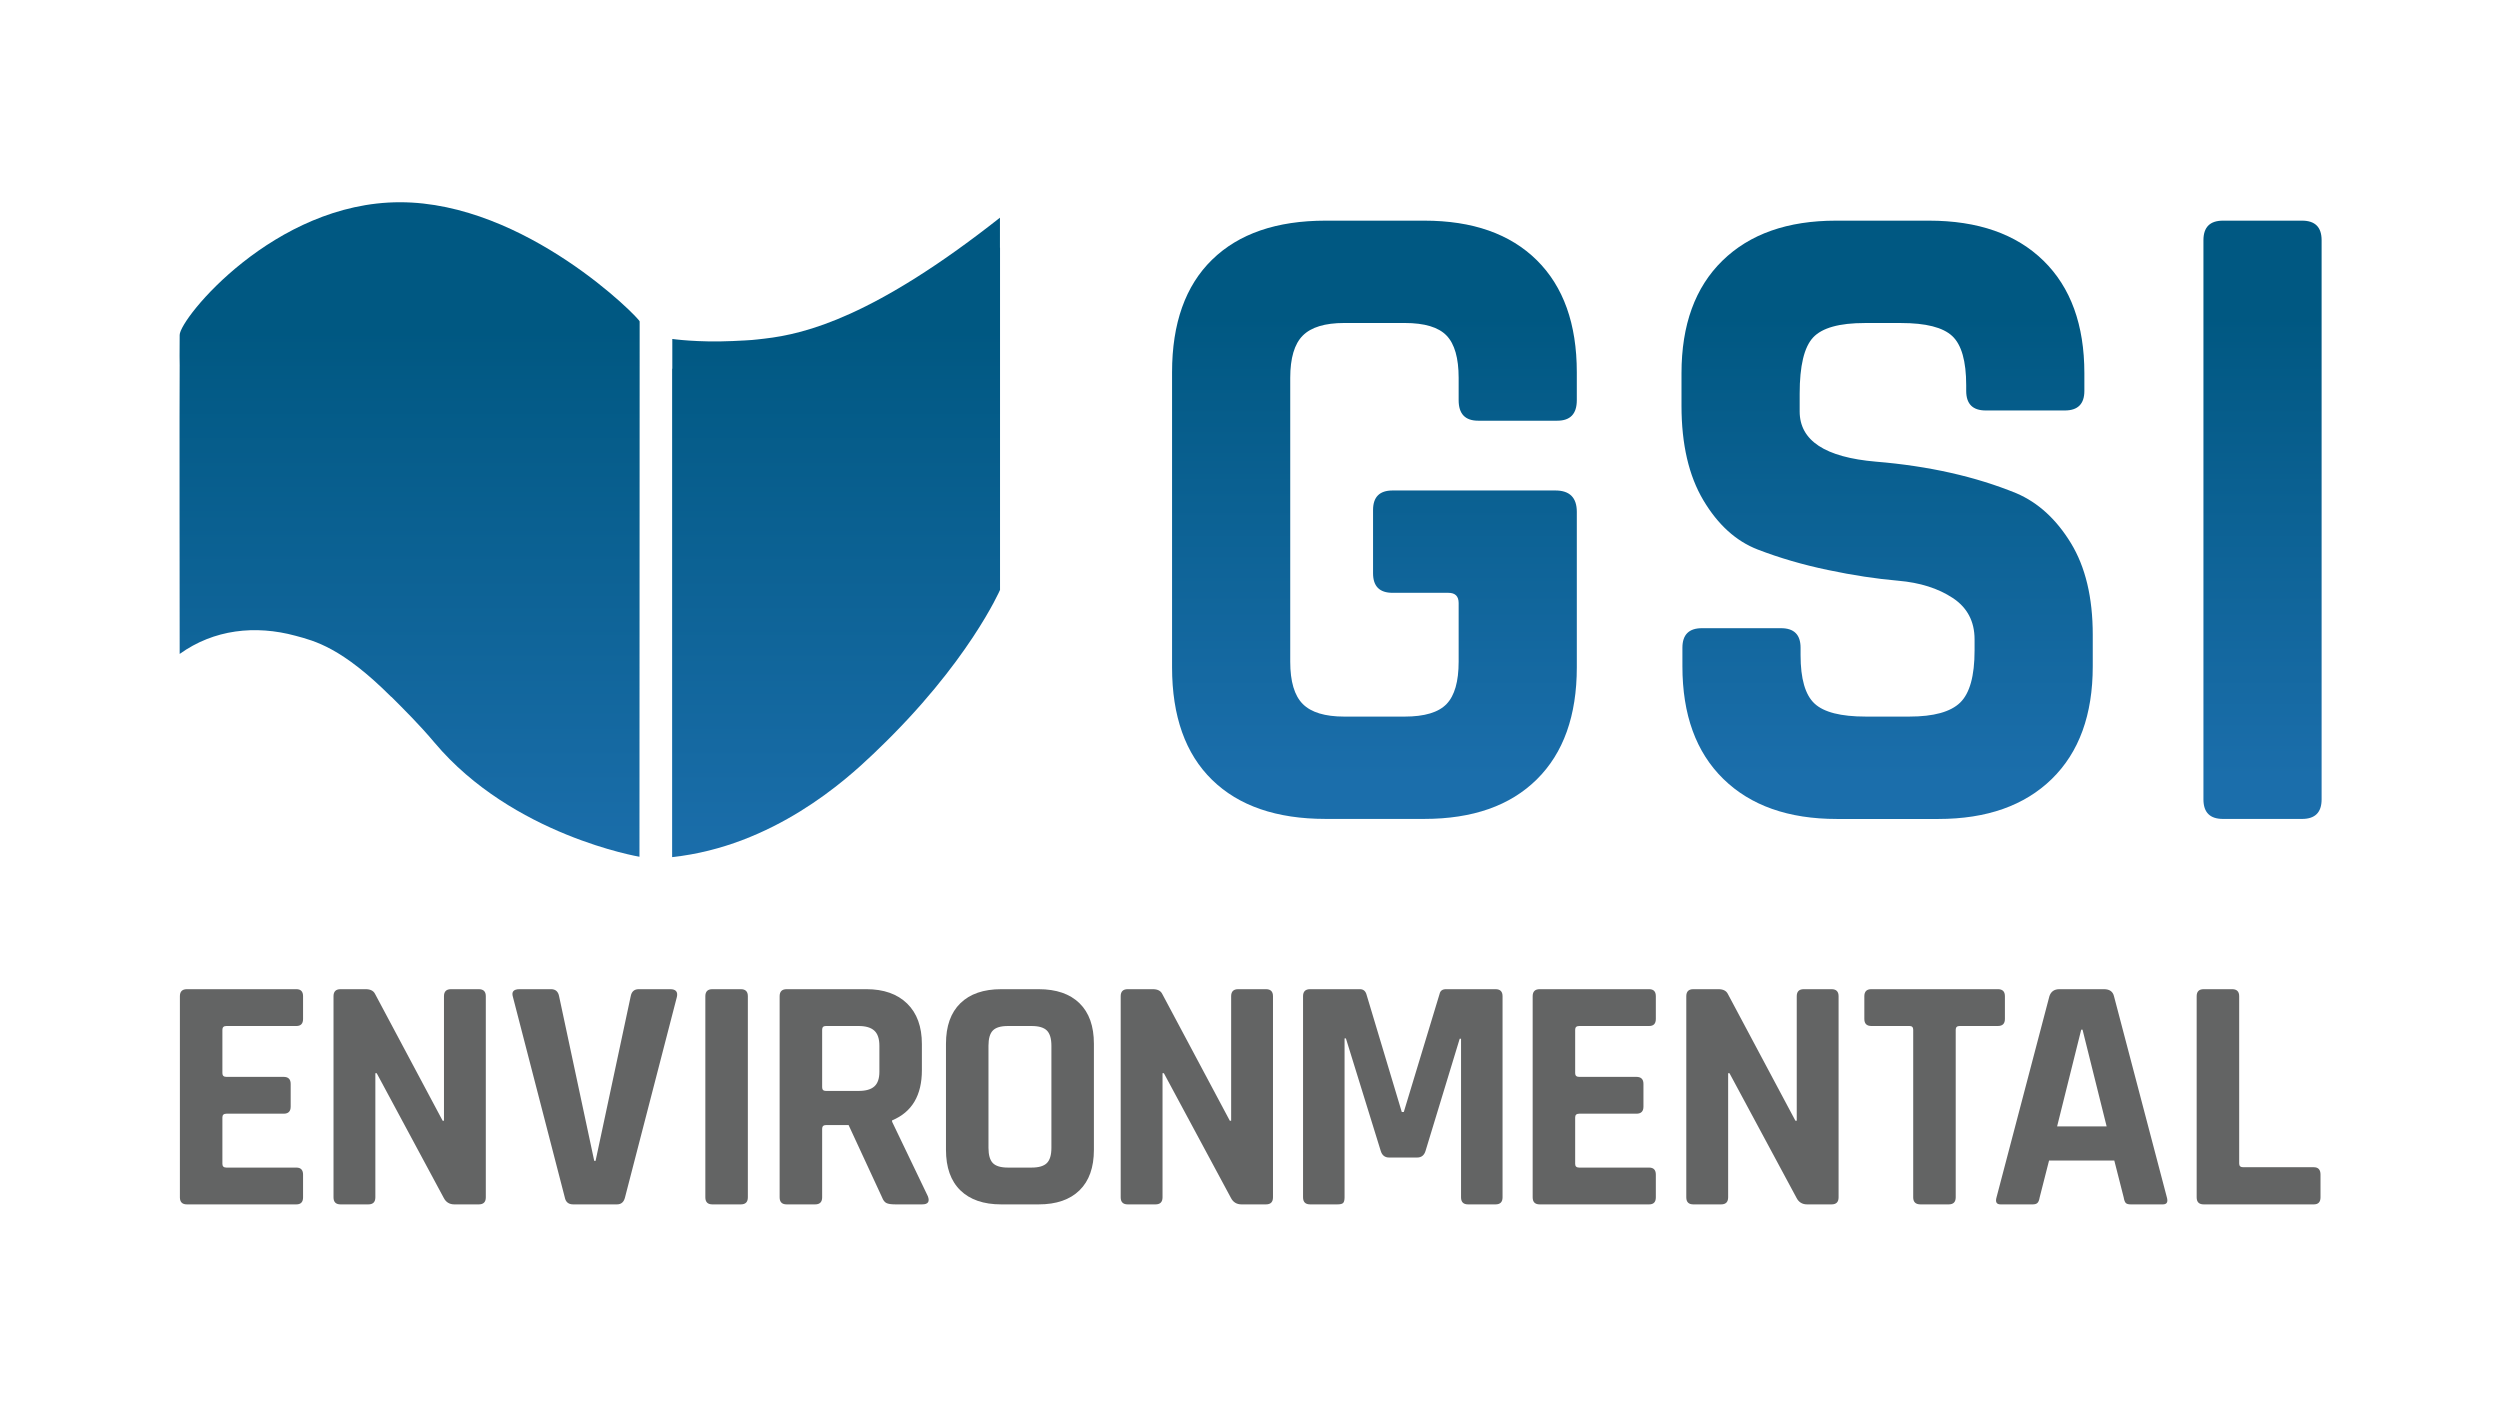 <?xml version="1.0" encoding="utf-8"?>
<!-- Generator: Adobe Illustrator 24.3.0, SVG Export Plug-In . SVG Version: 6.00 Build 0)  -->
<svg version="1.1" id="Layer_1" xmlns="http://www.w3.org/2000/svg" xmlns:xlink="http://www.w3.org/1999/xlink" x="0px" y="0px"
	 viewBox="0 0 1920 1080" style="enable-background:new 0 0 1920 1080;" xml:space="preserve">
<style type="text/css">
	.st0{fill:url(#SVGID_1_);}
	.st1{fill:url(#SVGID_2_);}
	.st2{fill:url(#SVGID_3_);}
	.st3{fill:url(#SVGID_4_);}
	.st4{fill:url(#SVGID_5_);}
	.st5{fill:#636464;}
</style>
<g>
	<g>
		<g>
			<linearGradient id="SVGID_1_" gradientUnits="userSpaceOnUse" x1="314.559" y1="662.163" x2="314.559" y2="253.011">
				<stop  offset="0" style="stop-color:#1B6EAB"/>
				<stop  offset="1" style="stop-color:#005882"/>
			</linearGradient>
			<path class="st0" d="M307.16,155.32c-96.53,0-168.99,89.24-169.17,101.89c-0.21,12.55,0,23.19,0,23.19
				c0.01-0.01,0.02-0.02,0.03-0.04c0,0.06-0.03,0.15-0.03,0.21c-0.23,12.55,0,221.65,0,221.65c26.31-18.86,58.03-22.34,88.94-13.96
				c14.79,4,35.51,8.94,73.57,46.96v-0.14c9.42,9.42,21.58,21.41,33.25,35.3c59.87,71.19,157.36,87.61,157.36,87.61
				s0.14-379.21,0.14-387.38c0-0.03-0.07-0.12-0.09-0.17c0.02,0.02,0.09,0.08,0.09,0.08s0-15.5,0-23.65
				C491.24,244.5,403.69,155.32,307.16,155.32z"/>
			<linearGradient id="SVGID_2_" gradientUnits="userSpaceOnUse" x1="642.093" y1="662.163" x2="642.093" y2="253.011">
				<stop  offset="0" style="stop-color:#1B6EAB"/>
				<stop  offset="1" style="stop-color:#005882"/>
			</linearGradient>
			<path class="st1" d="M767.96,190.26v-23.08c-96.26,75.92-149.07,89.26-180.76,92.88c-9.68,1.09-7.97,1.09-24.52,1.86
				c-27.03,1.23-46.35-1.6-46.35-1.6v22.88c-0.06-0.01-0.14-0.02-0.14-0.02v375.09c77.79-8.41,133.79-59.49,154.15-78.91v0.02
				c1.04-1.01,2.32-2.24,3.16-3.07c70.16-67.04,94.52-123.26,94.52-123.26V190.22C767.99,190.23,767.98,190.24,767.96,190.26z"/>
		</g>
		<g>
			<linearGradient id="SVGID_3_" gradientUnits="userSpaceOnUse" x1="1055.564" y1="596.763" x2="1055.564" y2="243.084">
				<stop  offset="0" style="stop-color:#1B6EAB"/>
				<stop  offset="1" style="stop-color:#005882"/>
			</linearGradient>
			<path class="st2" d="M1093.8,628.93h-75.75c-37.63,0-66.7-10-87.18-30.01c-20.48-20.01-30.73-48.83-30.73-86.47V285.94
				c0-37.63,10.24-66.46,30.73-86.47c20.48-20.01,49.55-30.01,87.18-30.01h75.75c37.16,0,65.97,10.13,86.46,30.37
				c20.48,20.26,30.73,48.95,30.73,86.11v21.44c0,10.48-5,15.72-15.01,15.72h-60.73c-10.01,0-15.01-5.24-15.01-15.72v-17.15
				c0-15.25-3.1-26.09-9.29-32.52c-6.19-6.43-16.91-9.65-32.15-9.65h-46.45c-14.77,0-25.37,3.22-31.8,9.65
				c-6.43,6.43-9.65,17.27-9.65,32.52v217.94c0,15.25,3.22,26.09,9.65,32.52c6.43,6.43,17.03,9.65,31.8,9.65h46.45
				c15.24,0,25.96-3.22,32.15-9.65c6.19-6.43,9.29-17.26,9.29-32.52v-45.02c0-5.24-2.62-7.86-7.86-7.86h-42.88c-10,0-15-5-15-15
				v-48.59c0-10.01,5-15.01,15-15.01h125.06c10.95,0,16.43,5.48,16.43,16.43v119.34c0,37.16-10.25,65.87-30.73,86.11
				C1159.77,618.82,1130.95,628.93,1093.8,628.93z"/>
			<linearGradient id="SVGID_4_" gradientUnits="userSpaceOnUse" x1="1449.296" y1="596.763" x2="1449.296" y2="243.084">
				<stop  offset="0" style="stop-color:#1B6EAB"/>
				<stop  offset="1" style="stop-color:#005882"/>
			</linearGradient>
			<path class="st3" d="M1292.09,511.74v-14.29c0-10,5-15,15-15h60.75c10,0,15,5,15,15v5.72c0,18.11,3.57,30.49,10.72,37.16
				c7.15,6.68,20.24,10,39.3,10h33.59c18.57,0,31.55-3.57,38.94-10.72c7.38-7.15,11.08-20.48,11.08-40.01v-8.58
				c0-13.81-5.6-24.41-16.79-31.8c-11.2-7.38-25.14-11.79-41.8-13.22c-16.68-1.43-34.66-4.16-53.95-8.22
				c-19.3-4.04-37.28-9.29-53.95-15.72c-16.68-6.43-30.61-19.05-41.8-37.87c-11.2-18.81-16.79-42.99-16.79-72.53v-25
				c0-37.16,10.47-65.98,31.44-86.47c20.96-20.48,50.02-30.73,87.18-30.73h71.45c37.63,0,66.93,10.25,87.89,30.73
				c20.96,20.49,31.44,49.31,31.44,86.47v13.58c0,10-5.01,15-15,15h-60.75c-10,0-15-5-15-15v-4.29c0-18.58-3.57-31.2-10.72-37.87
				c-7.15-6.67-20.26-10-39.3-10h-27.87c-19.54,0-32.75,3.69-39.66,11.07c-6.91,7.39-10.35,21.8-10.35,43.23v13.58
				c0,22.4,19.52,35.26,58.59,38.59c40.49,3.34,76.47,11.43,107.91,24.3c16.67,7.15,30.6,19.9,41.8,38.23
				c11.19,18.35,16.79,41.8,16.79,70.39v24.3c0,37.16-10.48,65.99-31.44,86.47c-20.97,20.48-50.02,30.73-87.18,30.73h-77.89
				c-37.16,0-66.22-10.24-87.18-30.73C1302.56,577.73,1292.09,548.9,1292.09,511.74z"/>
			<linearGradient id="SVGID_5_" gradientUnits="userSpaceOnUse" x1="1737.621" y1="596.763" x2="1737.621" y2="243.084">
				<stop  offset="0" style="stop-color:#1B6EAB"/>
				<stop  offset="1" style="stop-color:#005882"/>
			</linearGradient>
			<path class="st4" d="M1783,184.47v429.46c0,10-5,15.01-15.01,15.01h-60.74c-10,0-15.01-5-15.01-15.01V184.47
				c0-10,5-15.01,15.01-15.01h60.74C1778,169.46,1783,174.46,1783,184.47z"/>
		</g>
	</g>
	<g>
		<path class="st5" d="M227.61,924.97h-84.05c-3.6,0-5.4-1.8-5.4-5.4V765.09c0-3.6,1.8-5.4,5.4-5.4h84.05c3.43,0,5.14,1.8,5.14,5.4
			v17.48c0,3.6-1.72,5.4-5.14,5.4h-53.72c-2.06,0-3.09,0.95-3.09,2.83v33.41c0,1.89,1.03,2.83,3.09,2.83h43.95
			c3.6,0,5.4,1.8,5.4,5.4v17.48c0,3.6-1.8,5.4-5.4,5.4h-43.95c-2.06,0-3.09,0.94-3.09,2.83v35.73c0,1.89,1.03,2.83,3.09,2.83h53.72
			c3.43,0,5.14,1.8,5.14,5.4v17.48C232.75,923.17,231.04,924.97,227.61,924.97z"/>
		<path class="st5" d="M282.87,924.97h-21.33c-3.6,0-5.4-1.8-5.4-5.4V765.09c0-3.6,1.8-5.4,5.4-5.4h19.28c3.6,0,6,1.2,7.2,3.6
			l51.92,97.42h1.03v-95.62c0-3.6,1.8-5.4,5.4-5.4h21.33c3.6,0,5.4,1.8,5.4,5.4v154.48c0,3.6-1.8,5.4-5.4,5.4h-18.76
			c-3.77,0-6.51-1.71-8.23-5.14l-51.41-95.62h-1.03v95.36C288.27,923.17,286.47,924.97,282.87,924.97z"/>
		<path class="st5" d="M473.85,924.97h-33.67c-3.6,0-5.74-1.8-6.43-5.4L393.91,765.6c-1.2-3.94,0.51-5.91,5.14-5.91h24.16
			c3.43,0,5.48,1.8,6.17,5.4l26.99,126.46h1.03l26.99-126.46c0.68-3.6,2.74-5.4,6.17-5.4h24.16c4.28,0,6,1.97,5.14,5.91
			l-39.84,153.97C479.16,923.17,477.1,924.97,473.85,924.97z"/>
		<path class="st5" d="M574.35,765.09v154.48c0,3.6-1.8,5.4-5.4,5.4H547.1c-3.6,0-5.4-1.8-5.4-5.4V765.09c0-3.6,1.8-5.4,5.4-5.4
			h21.85C572.55,759.69,574.35,761.49,574.35,765.09z"/>
		<path class="st5" d="M626.01,924.97h-21.85c-3.6,0-5.4-1.8-5.4-5.4V765.09c0-3.6,1.8-5.4,5.4-5.4h61.18
			c13.37,0,23.82,3.69,31.36,11.05c7.54,7.37,11.31,17.73,11.31,31.1v20.05c0,19.37-7.63,32.22-22.88,38.56v1.03l27.5,57.31
			c1.54,4.11,0.09,6.17-4.37,6.17h-20.82c-3.08,0-5.31-0.34-6.68-1.03c-1.37-0.68-2.49-2.14-3.34-4.37l-25.7-55.52H634.5
			c-2.06,0-3.09,0.94-3.09,2.83v52.69C631.41,923.17,629.61,924.97,626.01,924.97z M634.24,837.83h25.19
			c5.48,0,9.51-1.15,12.08-3.47c2.57-2.31,3.86-6.04,3.86-11.18v-20.05c0-5.31-1.28-9.16-3.86-11.56c-2.57-2.4-6.6-3.6-12.08-3.6
			h-25.19c-1.89,0-2.83,0.95-2.83,2.83v44.21C631.41,836.89,632.35,837.83,634.24,837.83z"/>
		<path class="st5" d="M797.71,924.97h-28.79c-13.54,0-23.99-3.6-31.36-10.79c-7.37-7.2-11.05-17.57-11.05-31.1v-81.48
			c0-13.53,3.68-23.91,11.05-31.1c7.37-7.2,17.82-10.8,31.36-10.8h28.79c13.53,0,23.99,3.6,31.36,10.8
			c7.37,7.2,11.05,17.57,11.05,31.1v81.48c0,13.53-3.69,23.9-11.05,31.1C821.7,921.37,811.25,924.97,797.71,924.97z M774.06,896.7
			h18.25c5.48,0,9.38-1.16,11.7-3.47c2.31-2.31,3.47-6.21,3.47-11.69v-78.4c0-5.48-1.16-9.38-3.47-11.69
			c-2.31-2.31-6.22-3.47-11.7-3.47h-18.25c-5.49,0-9.34,1.16-11.57,3.47c-2.23,2.31-3.34,6.21-3.34,11.69v78.4
			c0,5.48,1.11,9.38,3.34,11.69C764.72,895.54,768.58,896.7,774.06,896.7z"/>
		<path class="st5" d="M887.42,924.97h-21.33c-3.6,0-5.4-1.8-5.4-5.4V765.09c0-3.6,1.8-5.4,5.4-5.4h19.28c3.6,0,6,1.2,7.2,3.6
			l51.92,97.42h1.03v-95.62c0-3.6,1.8-5.4,5.4-5.4h21.33c3.6,0,5.4,1.8,5.4,5.4v154.48c0,3.6-1.8,5.4-5.4,5.4h-18.76
			c-3.77,0-6.51-1.71-8.23-5.14l-51.41-95.62h-1.03v95.36C892.82,923.17,891.01,924.97,887.42,924.97z"/>
		<path class="st5" d="M1110.52,759.69h38.04c3.6,0,5.4,1.8,5.4,5.4v154.48c0,3.6-1.8,5.4-5.4,5.4h-21.08c-3.6,0-5.4-1.8-5.4-5.4
			V797.73h-1.03l-26.22,86.11c-1.03,3.43-3.17,5.14-6.43,5.14h-21.59c-3.26,0-5.4-1.71-6.43-5.14l-26.73-86.36h-1.03v122.09
			c0,2.05-0.35,3.47-1.03,4.24c-0.69,0.77-2.14,1.15-4.37,1.15h-21.08c-3.6,0-5.4-1.8-5.4-5.4V765.09c0-3.6,1.8-5.4,5.4-5.4h38.3
			c2.4,0,4.03,1.2,4.88,3.6l27.25,90.74h1.54l27.5-90.74C1106.15,760.9,1107.78,759.69,1110.52,759.69z"/>
		<path class="st5" d="M1266.54,924.97h-84.05c-3.6,0-5.4-1.8-5.4-5.4V765.09c0-3.6,1.8-5.4,5.4-5.4h84.05c3.43,0,5.14,1.8,5.14,5.4
			v17.48c0,3.6-1.72,5.4-5.14,5.4h-53.72c-2.06,0-3.09,0.95-3.09,2.83v33.41c0,1.89,1.03,2.83,3.09,2.83h43.95
			c3.6,0,5.4,1.8,5.4,5.4v17.48c0,3.6-1.8,5.4-5.4,5.4h-43.95c-2.06,0-3.09,0.94-3.09,2.83v35.73c0,1.89,1.03,2.83,3.09,2.83h53.72
			c3.43,0,5.14,1.8,5.14,5.4v17.48C1271.69,923.17,1269.97,924.97,1266.54,924.97z"/>
		<path class="st5" d="M1321.8,924.97h-21.33c-3.6,0-5.4-1.8-5.4-5.4V765.09c0-3.6,1.8-5.4,5.4-5.4h19.28c3.6,0,6,1.2,7.2,3.6
			l51.92,97.42h1.03v-95.62c0-3.6,1.8-5.4,5.4-5.4h21.33c3.6,0,5.4,1.8,5.4,5.4v154.48c0,3.6-1.8,5.4-5.4,5.4h-18.76
			c-3.77,0-6.51-1.71-8.22-5.14l-51.41-95.62h-1.03v95.36C1327.2,923.17,1325.4,924.97,1321.8,924.97z"/>
		<path class="st5" d="M1496.58,924.97h-21.59c-3.77,0-5.65-1.8-5.65-5.4V790.79c0-1.88-0.95-2.83-2.83-2.83h-29.3
			c-3.6,0-5.4-1.8-5.4-5.4v-17.48c0-3.6,1.8-5.4,5.4-5.4h97.16c3.6,0,5.4,1.8,5.4,5.4v17.48c0,3.6-1.8,5.4-5.4,5.4h-29.3
			c-2.06,0-3.08,0.95-3.08,2.83v128.78C1501.98,923.17,1500.18,924.97,1496.58,924.97z"/>
		<path class="st5" d="M1561.1,924.97h-24.68c-3.09,0-4.11-1.8-3.09-5.4l40.61-154.48c1.19-3.6,3.77-5.4,7.71-5.4h34.18
			c4.28,0,6.85,1.8,7.71,5.4l40.61,154.48c1.03,3.6,0,5.4-3.08,5.4h-24.68c-1.89,0-3.17-0.38-3.86-1.15
			c-0.69-0.78-1.2-2.19-1.54-4.24l-7.2-28.27h-50.12l-7.2,28.27c-0.34,2.05-0.9,3.47-1.67,4.24
			C1564.06,924.58,1562.81,924.97,1561.1,924.97z M1598.37,790.79l-18.51,74.29h38.04l-18.51-74.29H1598.37z"/>
		<path class="st5" d="M1777.01,924.97h-84.57c-3.6,0-5.4-1.8-5.4-5.4V765.09c0-3.6,1.8-5.4,5.4-5.4h21.85c3.6,0,5.4,1.8,5.4,5.4
			v128.52c0,1.89,1.03,2.82,3.09,2.82h54.23c3.42,0,5.14,1.89,5.14,5.66v17.48C1782.15,923.17,1780.43,924.97,1777.01,924.97z"/>
	</g>
</g>
</svg>

